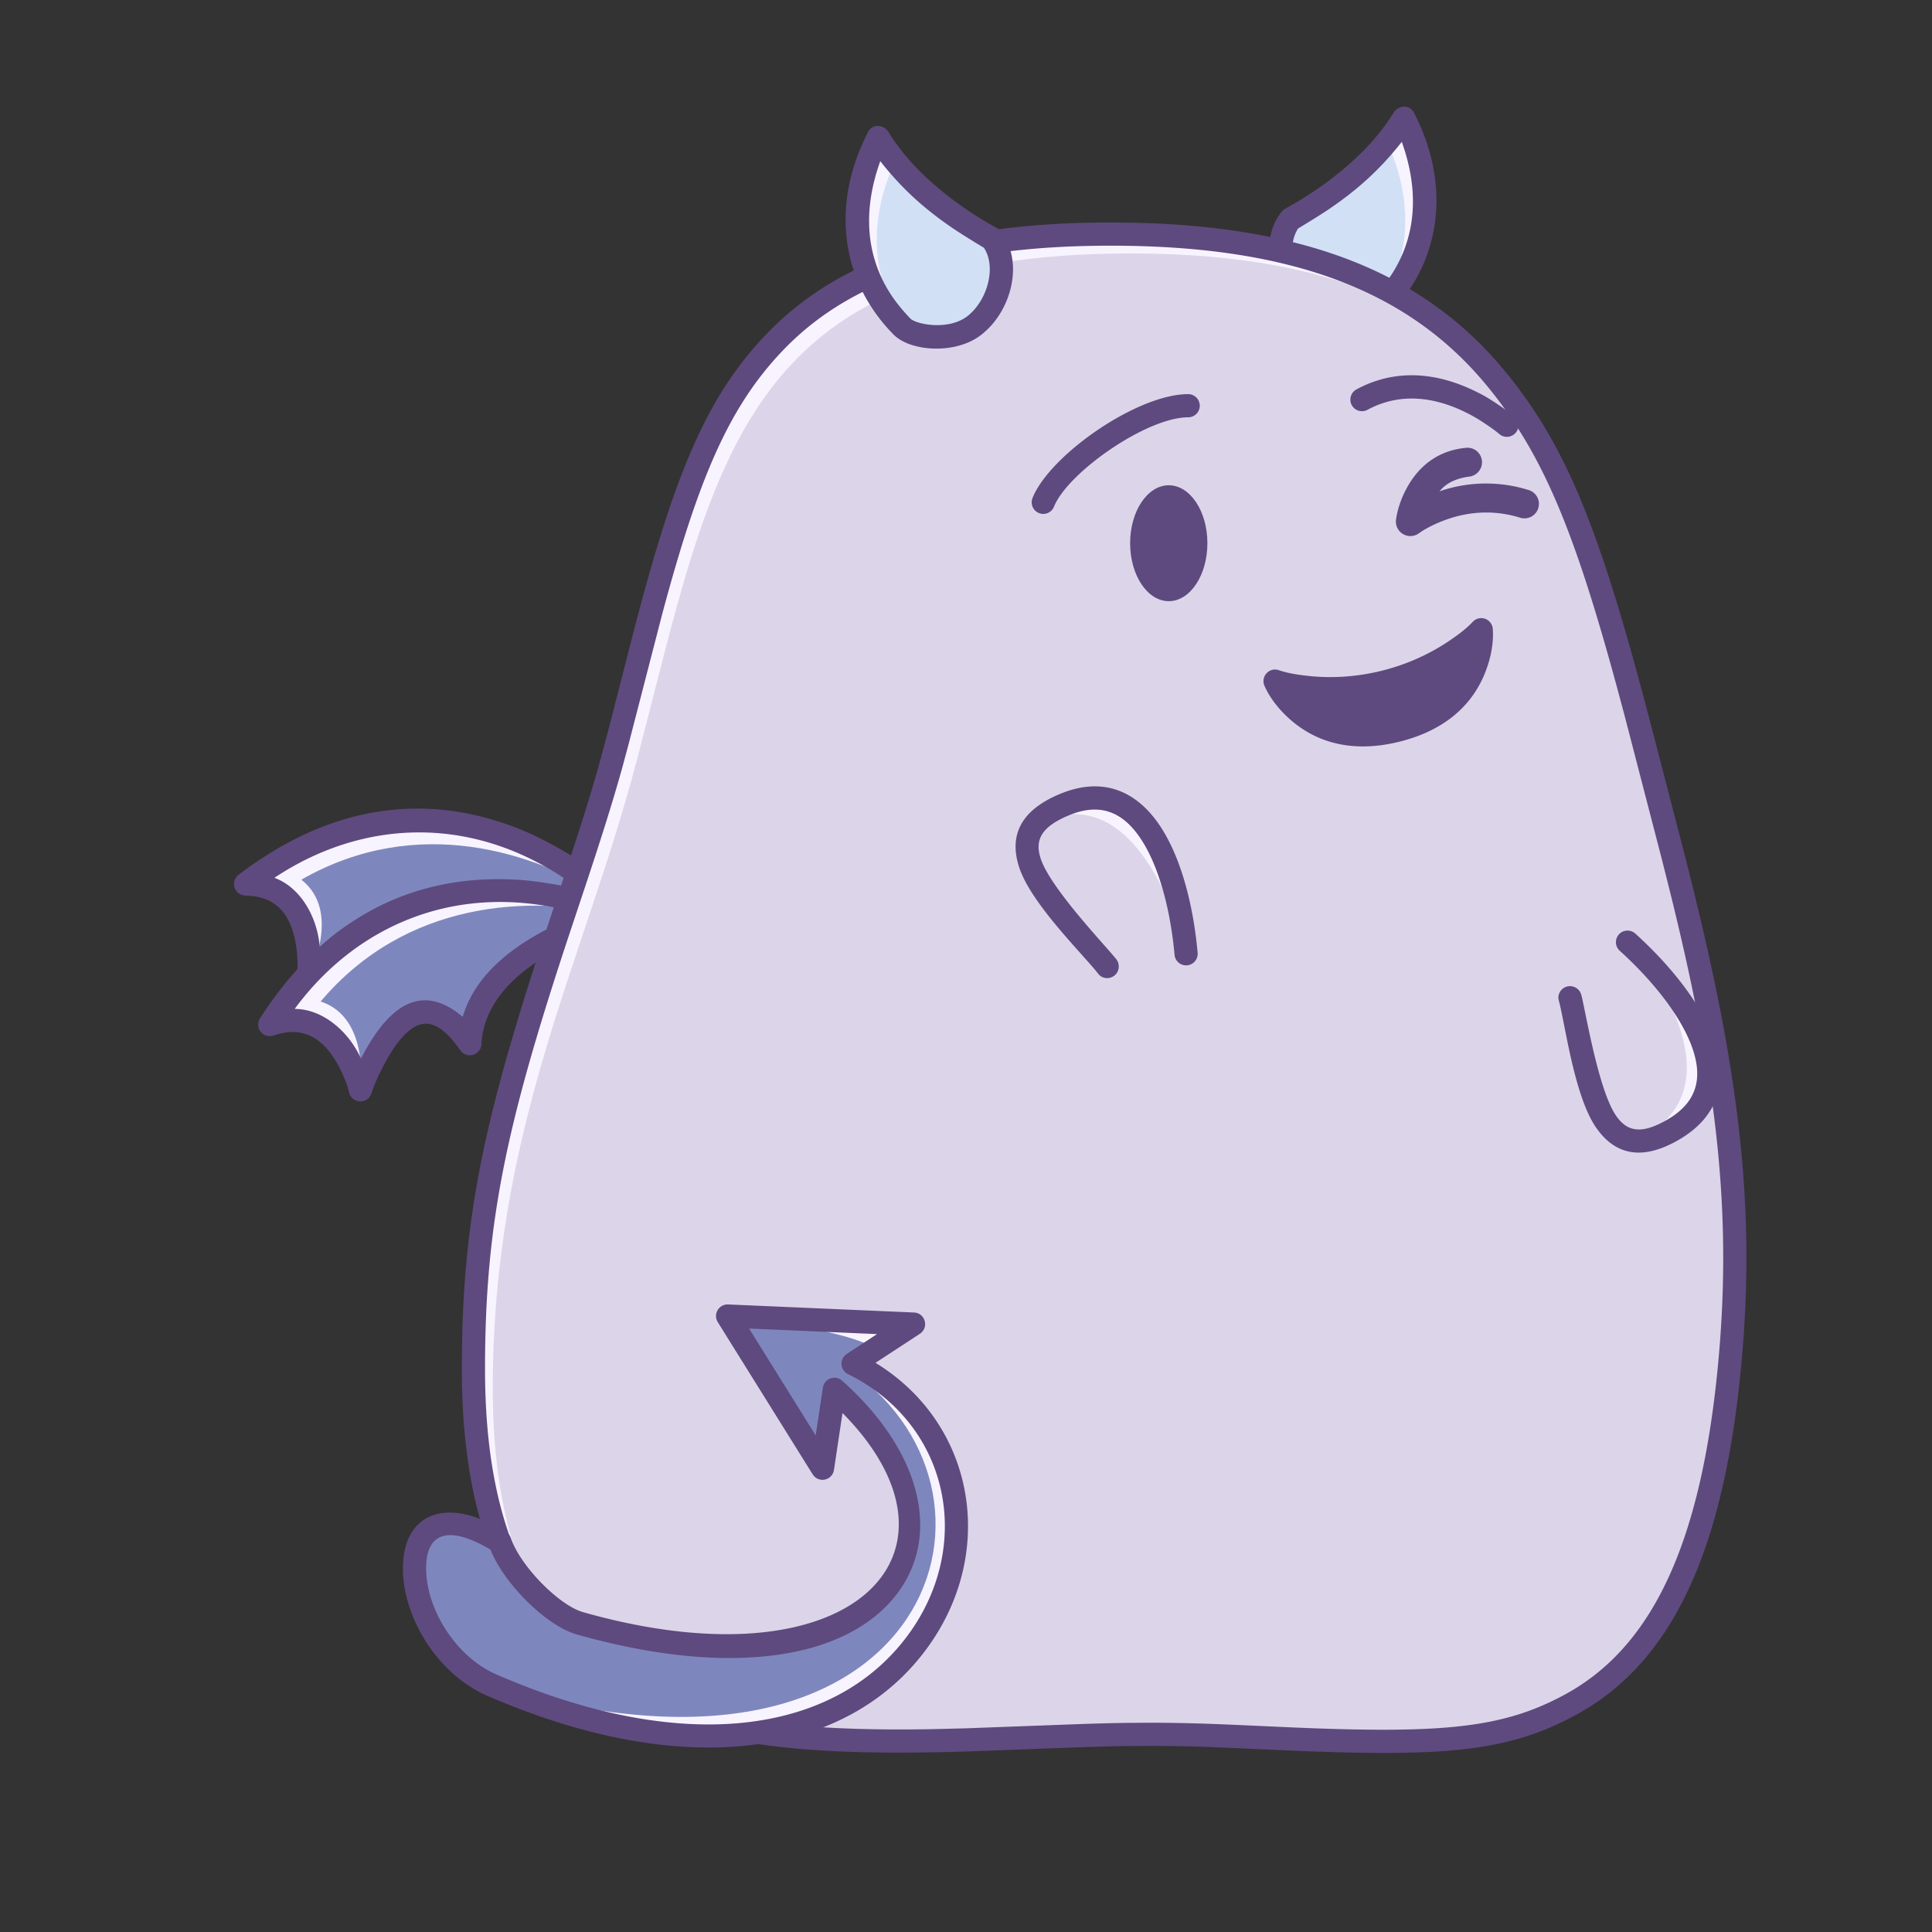 <svg data-id="224-c00076909affca8-smile" xmlns="http://www.w3.org/2000/svg" viewBox="0 0 100 100"><rect x="0" y="0" width="100" height="100" fill="#333333" stroke="none"/><g fill="none" fill-rule="evenodd"><path fill="#7e87bd" d="M31.606 46.587s-8.6-8.68-18.893-.831c3.834.071 3.254 4.775 3.254 4.775s4.65-5.88 6.14-.305c1.917-4.644 9.499-3.64 9.499-3.64z"/><path fill="#f8f4ff" d="M12.713 45.756c3.834.071 3.254 4.775 3.254 4.775s1.768-3.32-.37-4.999c5.97-3.413 12.049-1.477 16.009 1.055-.94-1.378-8.936-7.686-18.893-.831z"/><path fill="#5e4a7f" fill-rule="nonzero" d="M27.238 43.056c1.298.553 3.767 1.966 4.794 3.109a.602.602 0 0 1-.505 1.017c-6.694-.516-8.409 2.168-8.865 3.273a.6.6 0 0 1-1.134-.074c-.578-2.163-1.512-2.4-3.021-1.406-.423.278-1.381 1.067-2.07 1.928-.379.476-1.14.157-1.065-.445s.033-2.025-.519-2.956c-.429-.724-1.107-1.127-2.151-1.146a.6.6 0 0 1-.353-1.077c5.062-3.86 10.149-4.244 14.89-2.223zm-13.035 2.38c1.287.463 2.216 1.938 2.348 3.589 2.767-2.578 4.553-2.219 5.684-.232.6-.802 2.338-2.818 7.592-2.897-5.246-3.854-11.084-3.486-15.624-.46z"/><path fill="#7e87bd" d="M32 47.353s-11.049-5.216-18.038 5.68c3.628-1.244 4.691 3.374 4.691 3.374s2.358-7.116 5.666-2.387c.213-5.019 7.68-6.667 7.68-6.667z"/><path fill="#f8f4ff" d="M13.962 53.033c3.628-1.244 4.691 3.374 4.691 3.374s.526-3.725-2.058-4.57c4.443-5.25 10.818-5.51 15.404-4.484-1.353-.973-11.025-4.167-18.037 5.68z"/><path fill="#5e4a7f" fill-rule="nonzero" d="M26.688 45.528c1.408.076 4.212.56 5.568 1.283.5.266.44.97-.127 1.128-6.467 1.804-7.16 4.913-7.21 6.107a.6.6 0 0 1-1.092.318c-1.283-1.834-2.241-1.738-3.32-.288-.301.406-.933 1.475-1.284 2.52-.194.577-1.018.537-1.155-.054s-.661-1.914-1.497-2.6c-.651-.534-1.426-.68-2.414-.342a.6.6 0 0 1-.7-.891c3.437-5.357 8.086-7.459 13.231-7.18zm-11.435 6.694c1.368-.004 2.745 1.064 3.433 2.57 1.72-3.368 3.52-3.641 5.263-2.161.29-.96 1.233-3.448 6.143-5.319-6.247-1.828-11.607.515-14.84 4.91z"/><path fill="#d2e0f5" d="M72.66 6.118s3.1 5.368-1.22 9.778c-.507.518-2.445.922-3.691 0-1.247-.923-2.059-3.185-.935-4.57 4.332-2.363 5.846-5.208 5.846-5.208z"/><path fill="#f8f4ff" d="M72.66 6.118s3.1 5.368-1.22 9.778a1.245 1.245 0 0 1-.32.223c2.859-3.683 1.157-7.761.662-8.767.616-.743.878-1.234.878-1.234z"/><path fill="#5e4a7f" fill-rule="nonzero" d="M72.13 5.836c-1.741 2.846-5.016 4.643-5.603 4.963a.6.6 0 0 0-.179.148c-1.274 1.571-.598 4.216 1.044 5.431 1.322.979 3.62.814 4.477-.062a8.892 8.892 0 0 0 1.594-2.195c1.158-2.278 1.3-5.246-.284-8.303-.219-.423-.807-.377-1.049.018zm.426 1.508c1.748 4.876-.976 7.5-1.544 8.132-.278.31-2.04.681-3.04-.169-.998-.85-1.42-2.516-.781-3.482.747-.449 1.304-.8 1.672-1.052 1.371-.942 2.527-1.95 3.693-3.43z"/><path fill="#dcd5e9" fill-rule="nonzero" d="M59.505 89.768c-14.673 0-35 4.515-35-18.902 0-13.473 4.71-22.062 7.453-32.506 4.038-15.374 5.256-26.243 25.547-26.243S81.14 23.182 85.143 38.71c2.667 10.352 5.547 19.998 4.362 32.156-2.297 23.563-15.327 18.902-30 18.902z"/><path fill="#f8f4ff" d="M57.505 12.117c-20.29 0-21.51 10.87-25.547 26.243-2.743 10.444-7.453 19.033-7.453 32.506 0 7.32 1.986 11.91 5.164 14.762-2.589-2.889-4.164-7.243-4.164-13.762 0-13.473 4.71-22.062 7.453-32.506 4.038-15.374 5.256-26.243 25.547-26.243 8.721 0 14.312 2.045 18.17 5.609-3.876-4.18-9.663-6.609-19.17-6.609z"/><path fill="#5e4a7f" fill-rule="nonzero" d="M57.505 11.517c9.777 0 16.135 2.52 20.39 7.693 3.32 4.033 5.029 8.558 7.683 18.786l1.623 6.265.265 1.047c2.565 10.239 3.447 17.295 2.636 25.616l-.108 1.02c-1.034 9.035-3.77 14.266-8.369 16.789l-.406.216c-3.45 1.777-6.84 2.005-15.134 1.628l-2.757-.123a91.16 91.16 0 0 0-3.565-.086l-1.397.007c-1.014.013-2.101.046-3.812.112l-4.32.163-.828.025c-8.118.218-13.251-.404-17.413-2.682-5.312-2.908-8.088-8.387-8.088-17.127 0-7.845 1.158-13.057 4.502-23.127l1.109-3.337c.717-2.185 1.194-3.738 1.632-5.339l.311-1.168c.37-1.42 1.223-4.766 1.385-5.388l.267-1.013c1.943-7.262 3.567-11.044 6.49-14.128 3.736-3.943 9.333-5.849 17.904-5.849zm0 1.2c-8.268 0-13.55 1.799-17.033 5.474-2.745 2.896-4.308 6.537-6.2 13.609l-1.734 6.712-.31 1.153c-.529 1.903-1.126 3.786-2.121 6.77l-.768 2.307c-3.147 9.548-4.234 14.602-4.234 22.124 0 8.328 2.566 13.393 7.465 16.074 3.733 2.044 8.415 2.688 15.693 2.56l1.728-.043 5.969-.222c.95-.032 1.688-.051 2.393-.06l1.152-.007c1.58 0 2.934.04 5.31.149l2.24.101c7.702.32 10.788.021 13.993-1.737 4.366-2.395 6.952-7.567 7.86-16.873.774-7.945-.027-14.726-2.41-24.416l-.46-1.835-1.9-7.327c-2.454-9.305-4.115-13.546-7.17-17.258-4.007-4.871-10.02-7.255-19.463-7.255z"/><path fill="#7e87bd" d="m37.671 68.117 9.623.418-3.13 2.049c11.484 5.655 4.084 26.55-18.699 16.635-5.05-2.198-5.753-11.224.418-7.418.567 1.672 2.738 3.822 4.142 4.22 16.03 4.542 21.44-4.754 13.171-12.111l-.613 4.085z"/><path fill="#f8f4ff" d="m37.671 68.117 9.623.418-3.13 2.049c11.484 5.655 4.084 26.55-18.699 16.635 22.31 6.889 28.035-9.62 18.597-16.263l-.247-.58c.886-.455 1.268-.71 1.147-.768-1.176-.552-3.606-1.05-7.29-1.49z"/><path fill="#5e4a7f" fill-rule="nonzero" d="m47.31 67.935-9.623-.417a.6.6 0 0 0-.535.917l4.912 7.878.06.081a.6.6 0 0 0 1.042-.31l.442-2.947.122.124c6.972 7.217.3 14.108-13.552 10.183-1.234-.35-3.241-2.375-3.737-3.836a.6.6 0 0 0-.253-.318c-3.172-1.956-5.382-.9-5.332 1.98.044 2.533 1.818 5.393 4.36 6.5 10.471 4.556 18.927 3.071 22.931-2.687l.167-.246c3.195-4.856 2.036-11.105-2.85-14.206l-.149-.091 2.297-1.503c.488-.32.28-1.076-.302-1.102zm-8.538.83 6.623.288-1.57 1.029a.6.6 0 0 0 .064 1.04c5.166 2.544 6.493 8.646 3.273 13.276-3.645 5.241-11.48 6.617-21.468 2.271-2.095-.912-3.602-3.342-3.638-5.42v-.154c.03-1.652 1.037-2.166 3.107-1.015l.221.126.078.185c.786 1.747 2.877 3.779 4.389 4.207 7.637 2.164 13.574 1.38 16.314-1.777 2.65-3.054 1.648-7.597-2.58-11.36l-.074-.056a.6.6 0 0 0-.918.416l-.373 2.476z"/><path fill="#f8f4ff" d="M53.747 42.511c2.39-.916 5.347-.667 7.75 6.784 0 0-2.026-11.12-7.75-6.784z"/><path fill="#5e4a7f" fill-rule="nonzero" d="M60.239 43.06c-1.26-2.11-3.11-2.915-5.389-1.96-1.979.828-2.647 2.103-2.099 3.788.616 1.893 3.312 4.508 4.1 5.522.203.262.591.287.845.074a.608.608 0 0 0 .074-.845c-.471-.607-3.332-3.588-3.882-5.136-.363-1.019.005-1.702 1.426-2.297 1.68-.704 2.92-.164 3.894 1.468.838 1.405 1.388 3.534 1.588 5.76a.6.6 0 0 0 1.195-.106c-.214-2.39-.806-4.683-1.752-6.268z"/><path fill="#f8f4ff" d="M85.173 58.805c2.171-1.357 3.754-3.87-.752-10.28 0 0 7.664 8.318.752 10.28z"/><path fill="#5e4a7f" fill-rule="nonzero" d="M88.595 53.497c.928 2.278.456 4.24-1.68 5.487-1.854 1.082-3.275.848-4.291-.605-1.142-1.633-1.607-5.363-1.943-6.603-.086-.32.127-.645.45-.72a.609.609 0 0 1 .72.45c.201.742.86 4.824 1.765 6.196.596.904 1.364 1.021 2.694.245 1.575-.919 1.891-2.235 1.173-3.997-.617-1.515-1.987-3.237-3.646-4.738a.6.6 0 1 1 .806-.89c1.78 1.61 3.255 3.465 3.952 5.175z"/><path fill="#d2e0f5" d="M45.458 7.117s-3.1 5.368 1.22 9.778c.507.518 2.445.922 3.691 0 1.247-.923 2.059-3.185.935-4.57-4.332-2.363-5.846-5.208-5.846-5.208z"/><path fill="#f8f4ff" d="M45.458 7.117s-3.1 5.368 1.22 9.778c.076.078.185.154.32.223-2.859-3.683-1.157-7.761-.662-8.767-.616-.743-.878-1.234-.878-1.234z"/><path fill="#5e4a7f" fill-rule="nonzero" d="M45.988 6.835c1.741 2.846 5.016 4.643 5.603 4.963a.6.6 0 0 1 .179.148c1.274 1.571.598 4.216-1.044 5.431-1.322.979-3.62.814-4.477-.062a8.892 8.892 0 0 1-1.594-2.195c-1.158-2.278-1.3-5.246.284-8.303.219-.423.807-.377 1.049.018zm-.426 1.508c-1.748 4.876.976 7.5 1.544 8.132.278.31 2.04.681 3.04-.169.998-.85 1.42-2.516.781-3.482-.747-.449-1.304-.8-1.672-1.052-1.371-.942-2.527-1.95-3.693-3.43z"/><g fill="#5e4a7f" fill-rule="nonzero" transform="translate(11 5)"><path d="M65.228 27.186c-.355.383-.834.724-1.182.96-1 .681-2.174 1.233-3.516 1.568s-2.64.4-3.841.268c-.419-.045-1.002-.122-1.495-.293s-.954.326-.747.805c.238.548.74 1.288 1.57 1.946 1.381 1.093 3.194 1.505 5.429.947 2.235-.558 3.642-1.772 4.347-3.386.424-.971.52-1.86.473-2.455a.6.6 0 0 0-1.038-.36zM42.776 21.557a.6.6 0 0 0 .78-.333c.712-1.771 4.796-4.624 6.944-4.624a.6.6 0 0 0 0-1.2c-2.645 0-7.166 3.157-8.057 5.376a.6.6 0 0 0 .333.78zM67.442 17.411a.6.6 0 0 1-.847.048c-.247-.22-.971-.708-1.338-.91-1.847-1.022-3.734-1.277-5.477-.337a.6.6 0 1 1-.57-1.057c2.165-1.166 4.459-.856 6.628.343.416.23 1.31.845 1.557 1.066a.6.6 0 0 1 .047.847zM62.45 22.597a.75.75 0 0 1-1.193-.698c.064-.48.258-1.15.668-1.832.64-1.062 1.621-1.766 2.965-1.889a.75.75 0 0 1 .136 1.494c-.682.094-1.188.347-1.518.759l.12-.041a7.38 7.38 0 0 1 4.195-.113l.315.091a.75.75 0 0 1-.446 1.432c-1.514-.472-2.973-.3-4.29.277a5.947 5.947 0 0 0-.8.417z"/><ellipse cx="49.495" cy="23.117" rx="2" ry="3"/></g></g></svg>